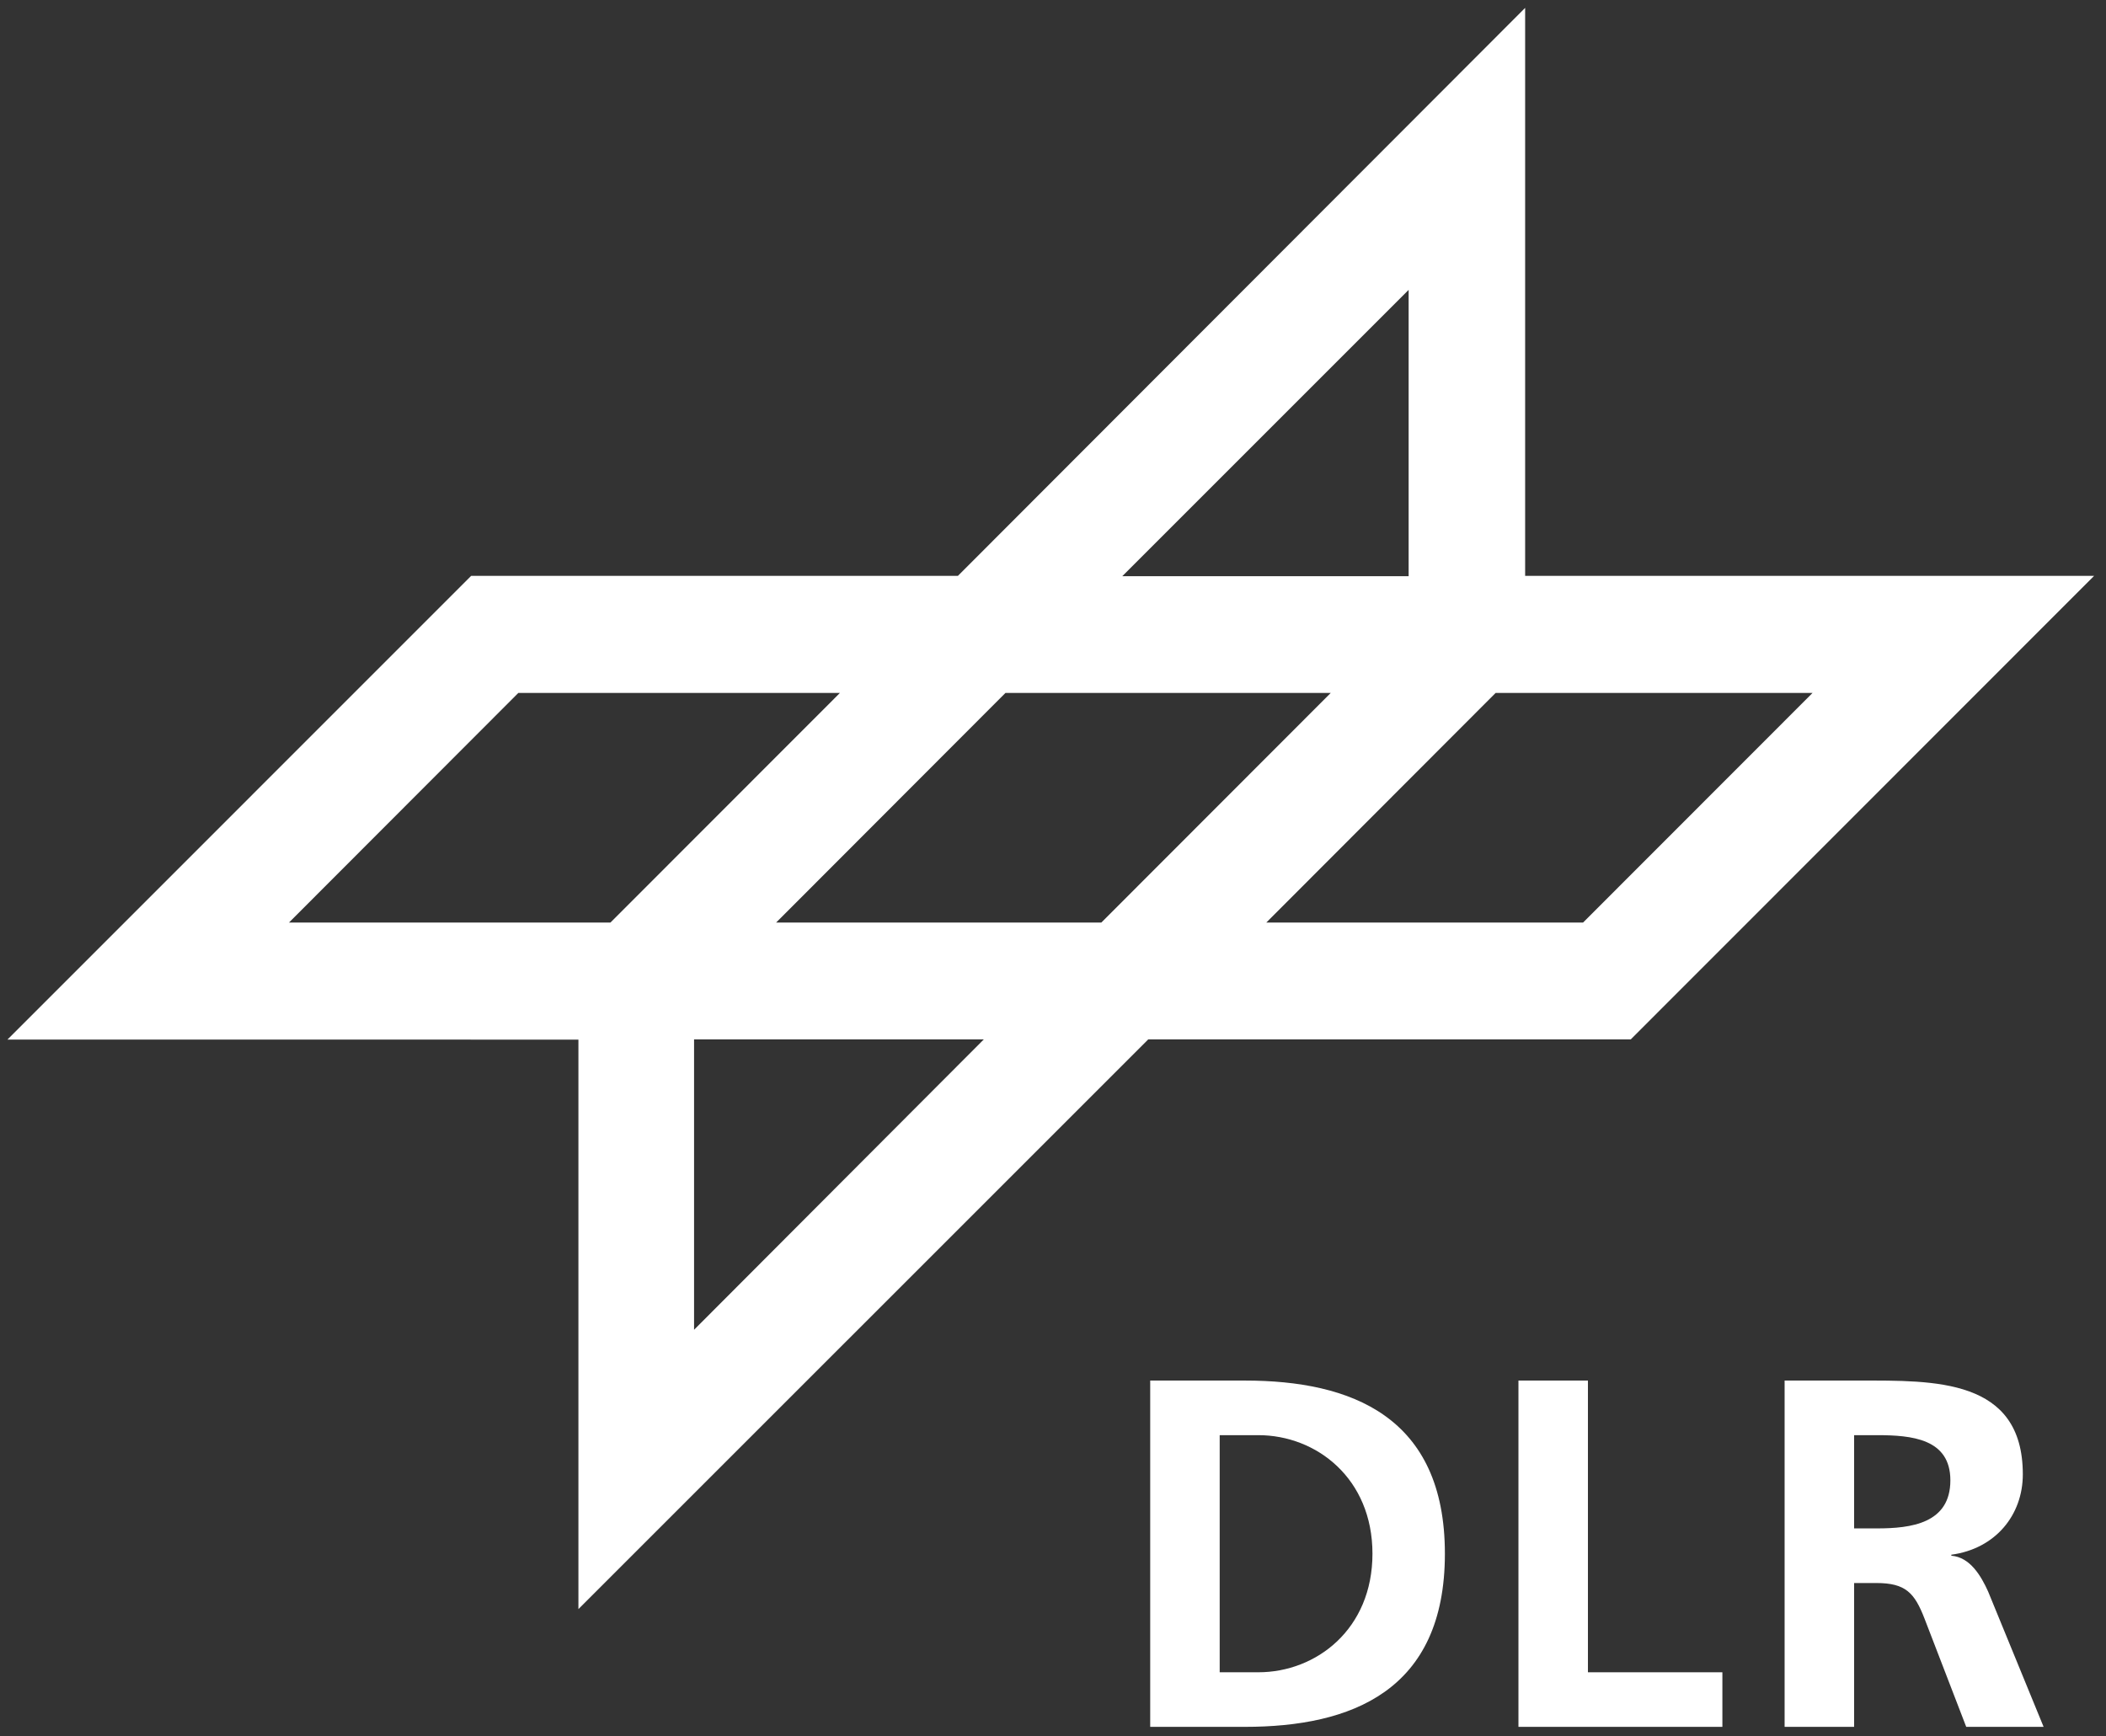 <?xml version="1.0" encoding="UTF-8" standalone="no"?>
<!DOCTYPE svg PUBLIC "-//W3C//DTD SVG 1.1//EN" "http://www.w3.org/Graphics/SVG/1.1/DTD/svg11.dtd">
<svg width="100%" height="100%" viewBox="0 0 450 371" version="1.1" xmlns="http://www.w3.org/2000/svg" xmlns:xlink="http://www.w3.org/1999/xlink" xml:space="preserve" xmlns:serif="http://www.serif.com/" style="fill-rule:evenodd;clip-rule:evenodd;stroke-linejoin:round;stroke-miterlimit:2;">
    <rect x="0" y="0" width="450" height="371" fill="#333333" stroke="none"/>
    <g transform="matrix(4.167,0,0,4.167,0,0)">
        <path d="M78.206,29.532L78.206,0.404L49.12,29.532L24.16,29.532L0.382,53.313L29.66,53.315L29.66,82.52L58.878,53.305L83.62,53.305L107.382,29.532L78.206,29.532ZM72.232,14.866L72.232,29.549L57.549,29.549L72.232,14.866ZM14.819,47.311L26.58,35.535L43.071,35.535L31.303,47.311L14.819,47.311ZM35.59,68.196L35.59,53.304L50.448,53.304L35.59,68.196ZM56.475,47.311L39.799,47.311L51.559,35.535L68.239,35.535L56.475,47.311ZM81.177,47.311L64.934,47.311L76.694,35.535L92.945,35.535L81.177,47.311Z" style="fill:white;fill-rule:nonzero;"/>
        <path d="M63.838,70.8L58.98,70.8L58.98,88.559L63.838,88.559C69.281,88.559 74.091,86.727 74.091,79.68C74.091,72.635 69.281,70.8 63.838,70.8ZM64.525,85.76L62.543,85.76L62.543,73.6L64.525,73.6C67.5,73.6 70.377,75.814 70.377,79.68C70.377,83.547 67.5,85.76 64.525,85.76Z" style="fill:white;fill-rule:nonzero;"/>
        <path d="M77.863,70.8L81.426,70.8L81.426,85.76L88.32,85.76L88.32,88.559L77.863,88.559L77.863,70.8Z" style="fill:white;fill-rule:nonzero;"/>
        <path d="M101.944,81.613C101.588,80.827 101.028,79.858 100.06,79.782L100.06,79.731C102.324,79.426 103.726,77.696 103.726,75.61C103.726,70.674 99.169,70.8 95.352,70.8L91.511,70.8L91.511,88.559L95.075,88.559L95.075,81.183L96.219,81.183C97.718,81.183 98.176,81.69 98.687,83.012L100.824,88.559L104.792,88.559L101.944,81.613ZM96.247,78.382L95.075,78.382L95.075,73.6L96.247,73.6C98.025,73.6 100.011,73.78 100.011,75.916C100.011,78.127 98,78.382 96.247,78.382Z" style="fill:white;fill-rule:nonzero;"/>
    </g>
</svg>

